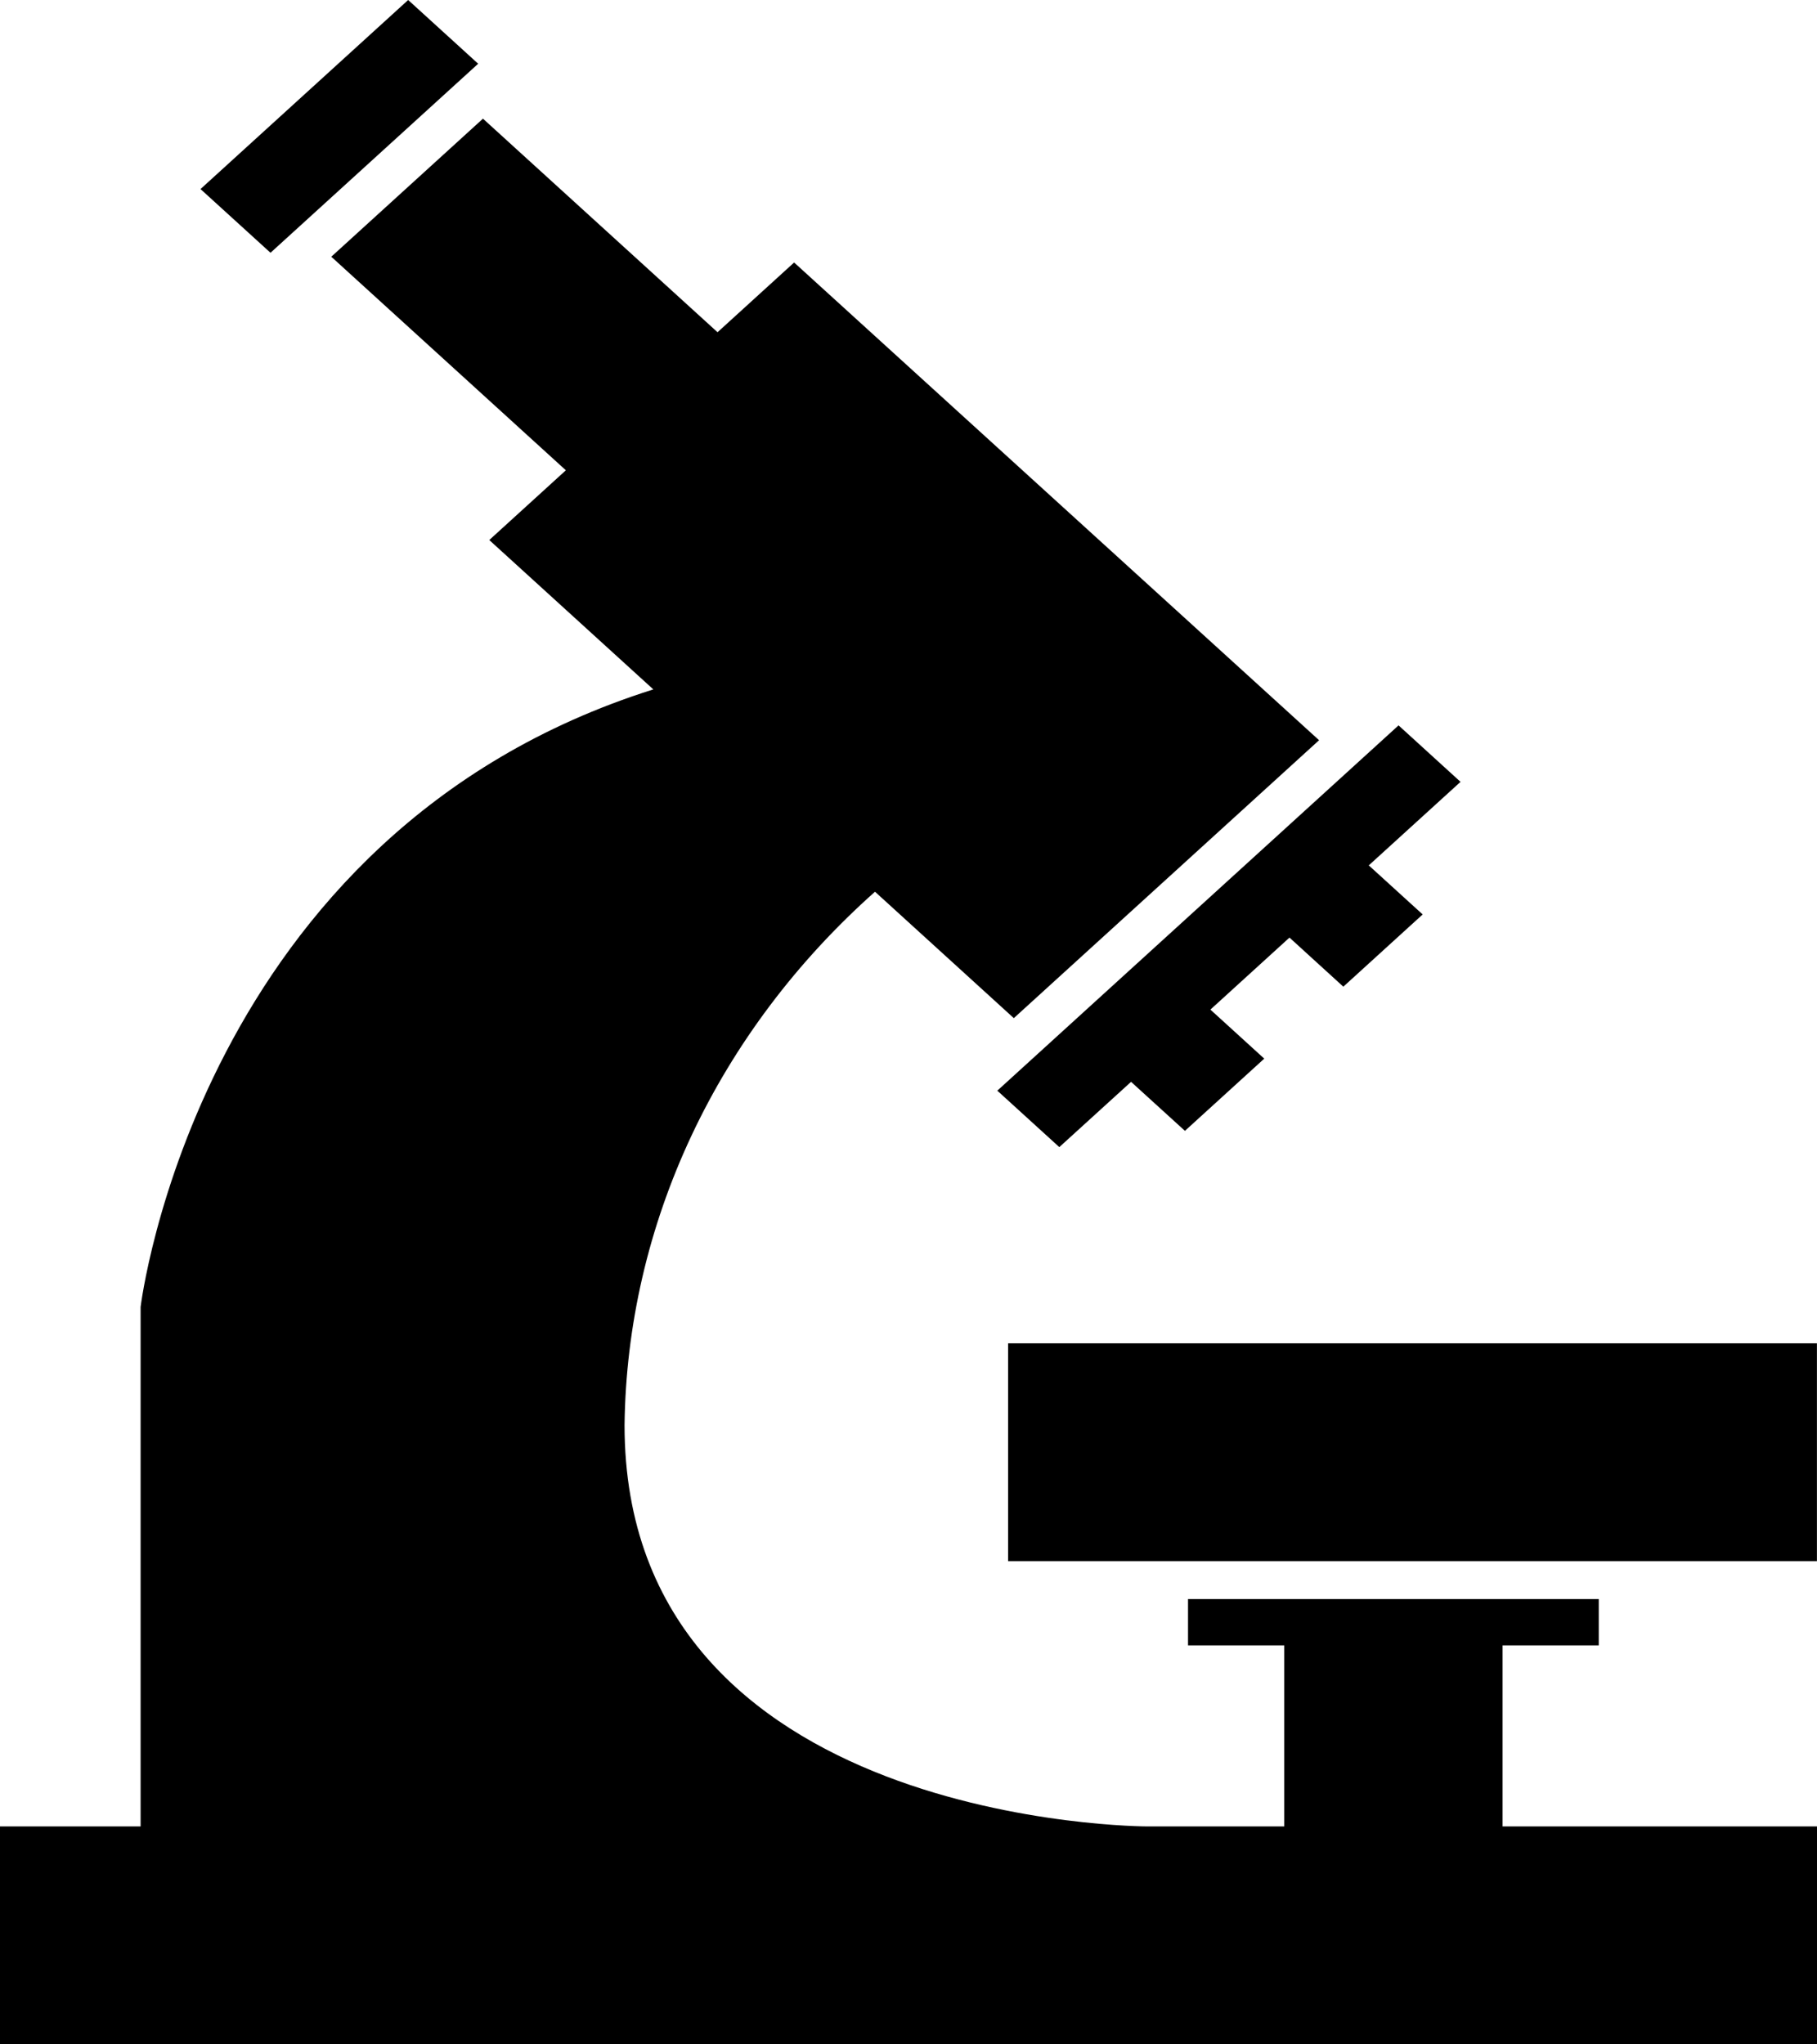 <svg width="80" height="90" viewBox="0 0 80 90" fill="none" xmlns="http://www.w3.org/2000/svg">
<path d="M79.997 59.138H44.386V68.726H79.997V59.138Z" fill="black"/>
<path d="M17.971 -4.98254e-05L8.828 8.323L11.91 11.128L21.053 2.806L17.971 -4.98254e-05Z" fill="black"/>
<path d="M61.576 31.934L43.91 48.015L46.64 50.5L49.799 47.626L52.171 49.784L55.663 46.605L53.292 44.446L56.774 41.276L59.145 43.437L62.638 40.257L60.265 38.097L64.305 34.42L61.576 31.934Z" fill="black"/>
<path d="M66.156 72.435H70.391V70.395H52.307V72.435H56.542V80.406H50.514C50.514 80.406 27.498 80.406 27.498 62.739C27.55 58.358 28.551 54.028 30.443 49.999C32.335 45.969 35.081 42.319 38.525 39.257L44.637 44.822L58.077 32.587L34.964 11.556L31.592 14.626L21.264 5.224L14.586 11.302L24.914 20.704L21.542 23.774L28.765 30.35C8.686 36.682 6.191 57.536 6.191 57.536V80.406H0V90H80V80.406H66.156V72.435Z" fill="black"/>
</svg>
